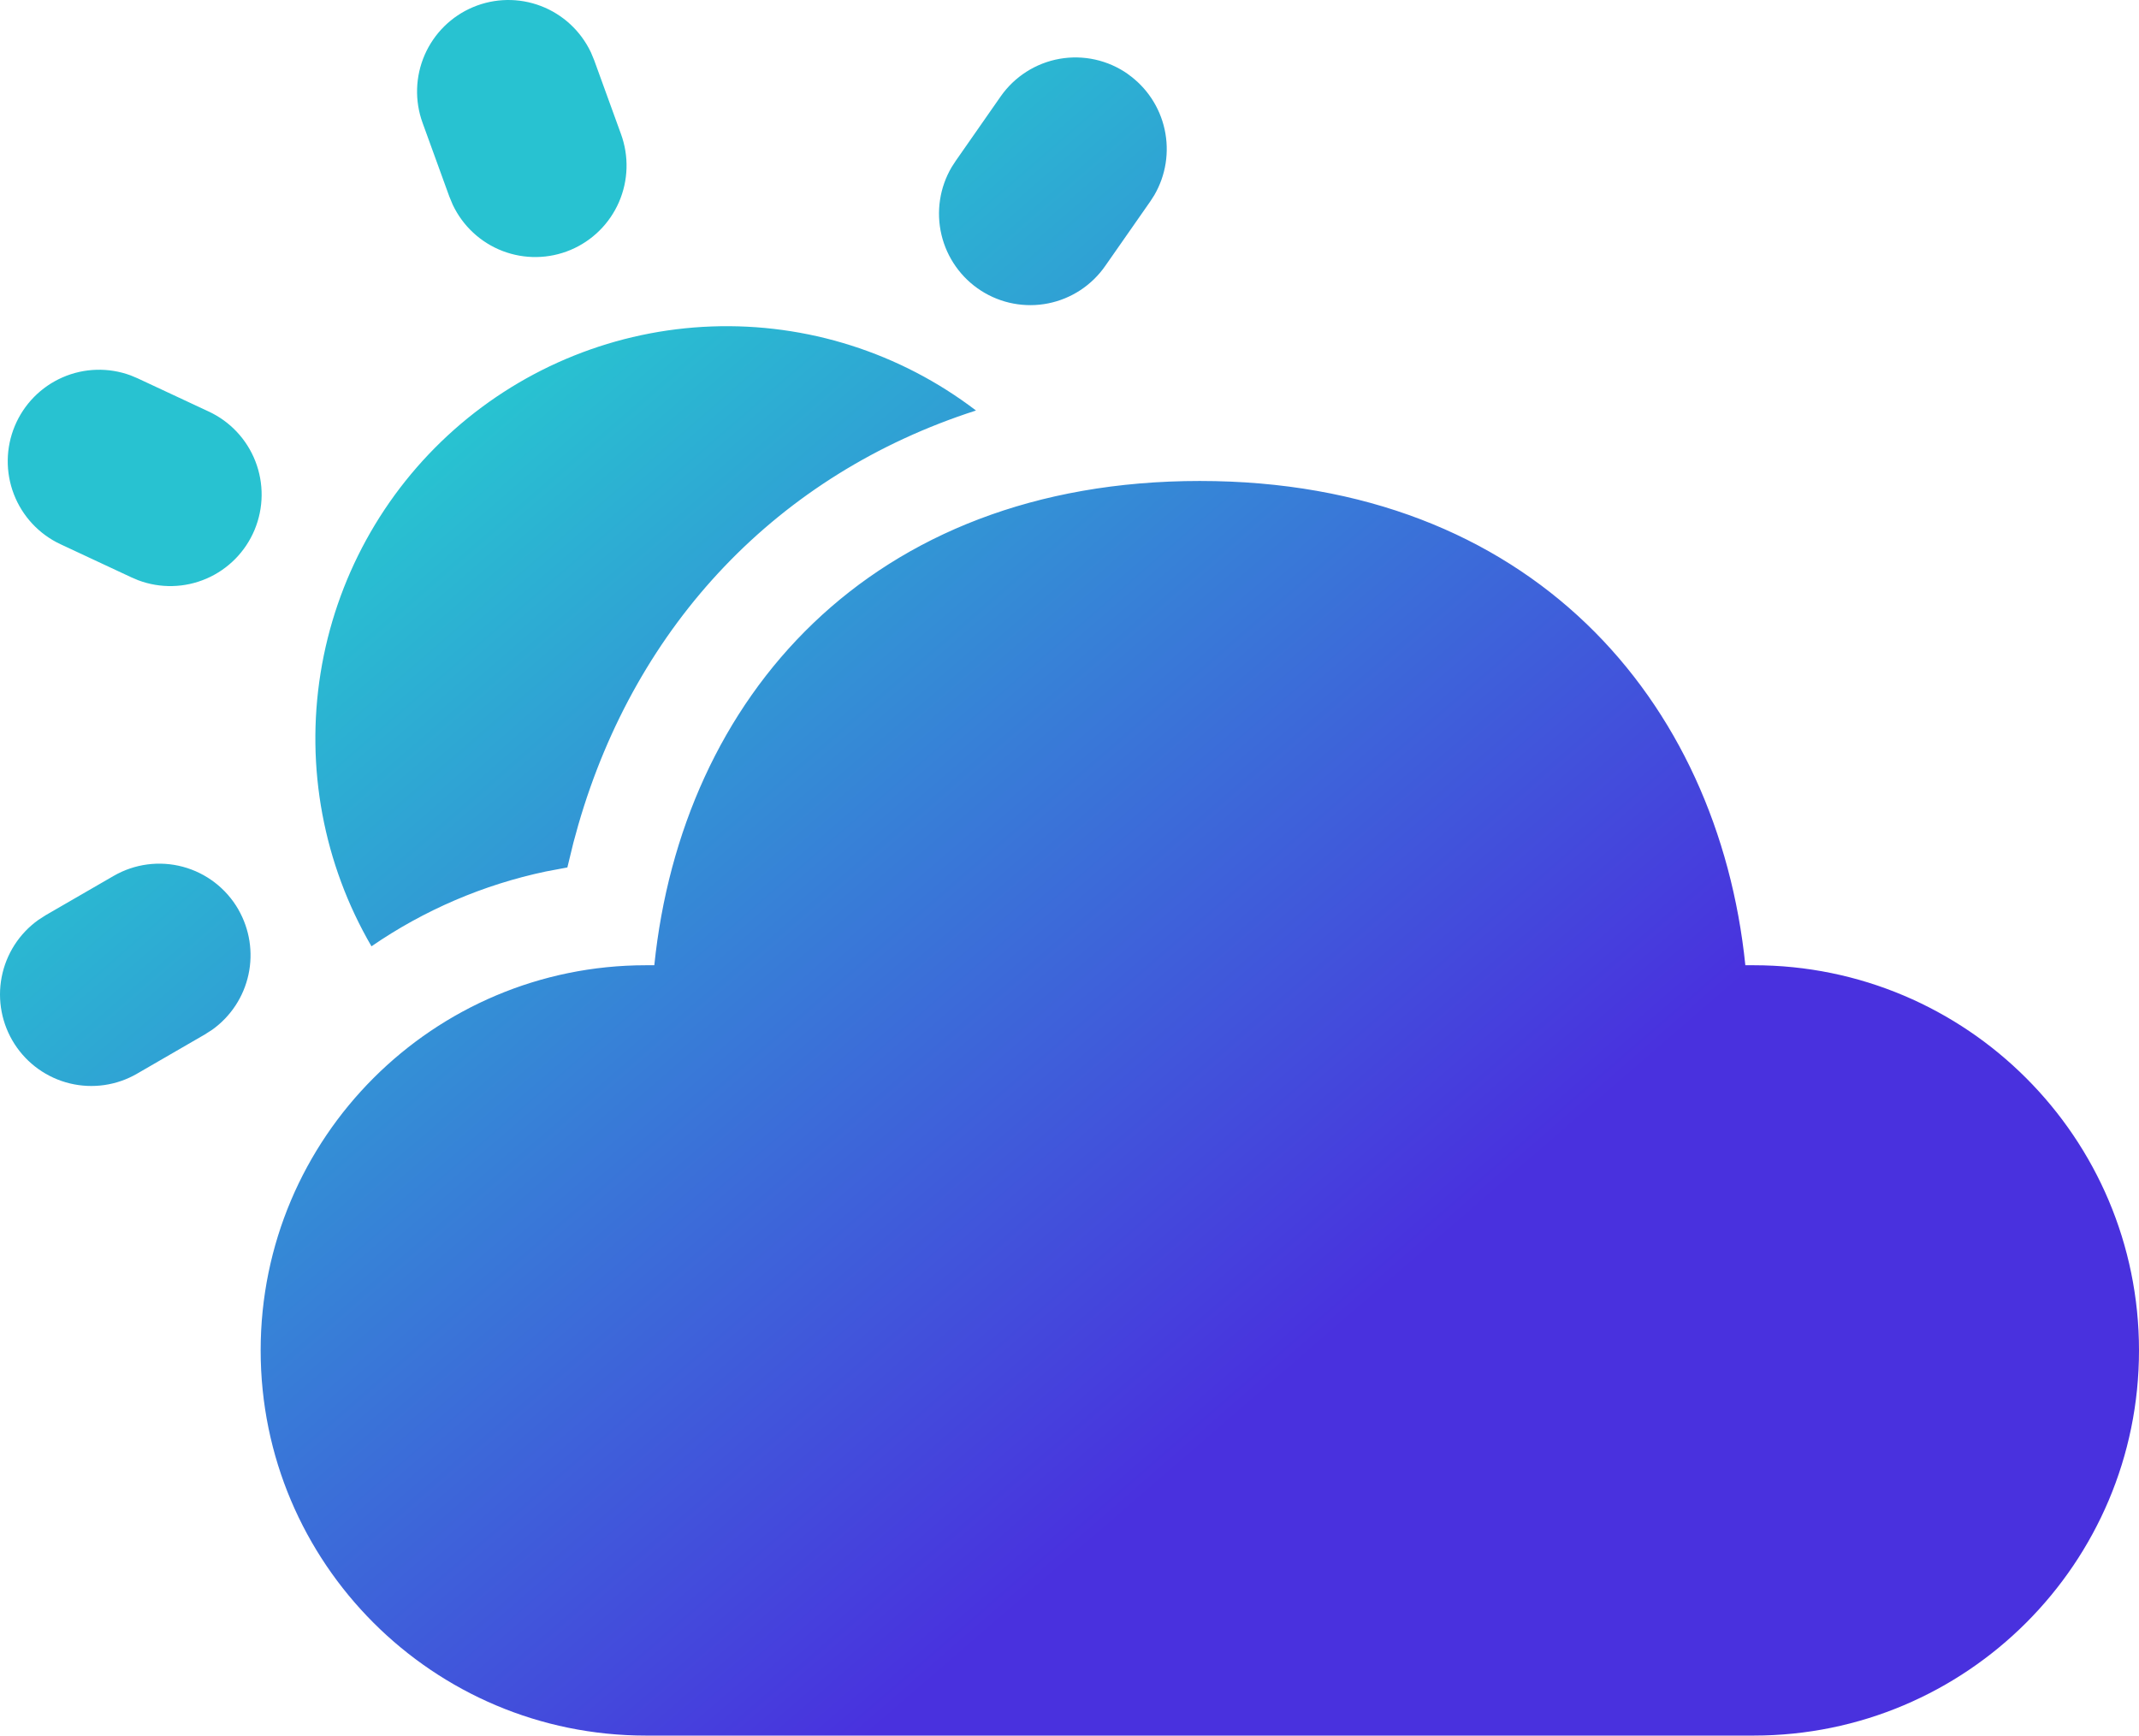 <svg width="228" height="185" viewBox="0 0 228 185" fill="none" xmlns="http://www.w3.org/2000/svg">
<path d="M127.895 51.268C163.141 51.268 183.137 74.648 186.04 102.888H186.93C209.612 102.888 228 121.273 228 143.944C228 166.621 209.612 185 186.93 185H68.848C46.172 185 27.784 166.621 27.784 143.944C27.784 121.273 46.172 102.888 68.854 102.888H69.744C72.669 74.464 92.642 51.268 127.895 51.268ZM25.403 96.94C26.612 99.04 26.998 101.516 26.485 103.885C25.972 106.254 24.597 108.347 22.628 109.756L21.838 110.263L14.613 114.444C12.447 115.701 9.882 116.074 7.449 115.485C5.016 114.897 2.903 113.391 1.548 111.282C0.194 109.173 -0.298 106.621 0.176 104.158C0.649 101.695 2.05 99.509 4.09 98.055L4.879 97.548L12.11 93.367C14.345 92.074 17.001 91.723 19.494 92.392C21.986 93.061 24.112 94.695 25.403 96.934V96.94ZM104.028 43.759C82.887 50.56 67.825 66.559 61.645 87.915L61.123 89.81L60.477 92.464L58.186 92.893C51.525 94.297 45.208 97.008 39.597 100.87C34.48 92.086 32.561 81.795 34.169 71.752C35.776 61.709 40.81 52.535 48.412 45.796C56.014 39.057 65.713 35.17 75.855 34.798C85.997 34.425 95.954 37.591 104.028 43.754V43.759ZM13.923 40.013L14.657 40.32L22.222 43.854C24.512 44.91 26.305 46.815 27.222 49.169C28.139 51.523 28.109 54.142 27.138 56.474C26.167 58.806 24.331 60.67 22.017 61.672C19.702 62.675 17.09 62.738 14.73 61.849L13.995 61.536L6.431 58.002C4.158 56.935 2.384 55.03 1.479 52.684C0.574 50.337 0.609 47.731 1.576 45.41C2.543 43.088 4.367 41.231 6.668 40.225C8.969 39.22 11.568 39.144 13.923 40.013ZM120.213 7.893C122.215 9.297 123.617 11.404 124.14 13.796C124.664 16.188 124.271 18.689 123.039 20.804L122.605 21.478L117.822 28.329C116.386 30.405 114.203 31.842 111.731 32.337C109.26 32.832 106.693 32.347 104.571 30.985C102.45 29.622 100.938 27.488 100.354 25.03C99.77 22.573 100.16 19.985 101.442 17.81L101.876 17.141L106.659 10.285C107.392 9.235 108.324 8.34 109.403 7.651C110.481 6.962 111.684 6.493 112.943 6.27C114.203 6.048 115.493 6.076 116.742 6.353C117.99 6.631 119.172 7.152 120.219 7.888L120.213 7.893ZM62.975 5.552L63.336 6.422L66.189 14.282C67.053 16.638 66.977 19.238 65.977 21.54C64.976 23.842 63.129 25.668 60.819 26.64C58.509 27.611 55.915 27.653 53.575 26.756C51.235 25.859 49.331 24.092 48.258 21.824L47.896 20.954L45.043 13.094C44.187 10.739 44.268 8.144 45.27 5.847C46.272 3.55 48.118 1.728 50.424 0.759C52.731 -0.21 55.321 -0.253 57.658 0.641C59.995 1.534 61.898 3.295 62.975 5.558V5.552Z" fill="url(#paint0_linear)"/>
<defs>
<linearGradient id="paint0_linear" x1="38.934" y1="33.447" x2="144.884" y2="155.851" gradientUnits="userSpaceOnUse">
<stop offset="0.102" stop-color="#28C2D1"/>
<stop offset="0.925" stop-color="#4931DE"/>
</linearGradient>
</defs>
</svg>
